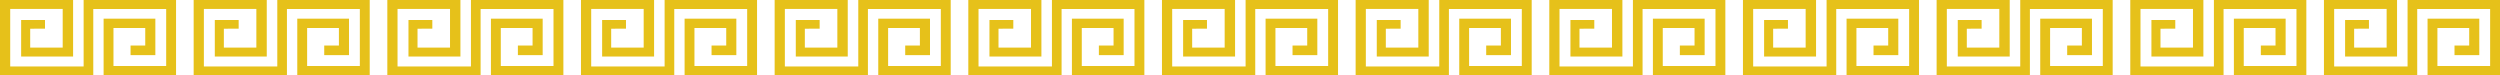 <?xml version="1.0" encoding="UTF-8"?>
<svg id="_レイヤー_1" data-name="レイヤー 1" xmlns="http://www.w3.org/2000/svg" viewBox="0 0 1420 42.77">
  <defs>
    <style>
      .cls-1 {
        fill: #e6c11a;
        stroke-width: 0px;
      }
    </style>
  </defs>
  <polygon class="cls-1" points="47.5 37.74 5.8 37.74 5.8 5.07 35.61 5.07 35.61 27.02 17.15 27.02 17.15 16.31 25.56 16.28 25.56 11.35 12.01 11.35 12.01 32.1 41.52 32.1 41.52 0 0 0 0 42.77 52.98 42.77 52.98 5.11 94.39 5.11 94.39 37.49 64.45 37.49 64.45 15.92 82.5 15.92 82.5 25.88 74.16 25.88 74.16 31.31 88.24 31.31 88.24 10.62 58.85 10.62 58.85 42.77 100 42.77 100 0 47.5 0 47.5 37.74"/>
  <polygon class="cls-1" points="157.5 37.74 115.8 37.74 115.8 5.07 145.61 5.07 145.61 27.02 127.15 27.02 127.15 16.31 135.56 16.28 135.56 11.35 122.01 11.35 122.01 32.1 151.52 32.1 151.52 0 110 0 110 42.77 162.98 42.77 162.98 5.11 204.39 5.11 204.39 37.49 174.45 37.49 174.45 15.92 192.5 15.92 192.5 25.88 184.16 25.88 184.16 31.31 198.24 31.31 198.24 10.62 168.85 10.62 168.85 42.77 210 42.77 210 0 157.5 0 157.5 37.74"/>
  <polygon class="cls-1" points="267.5 37.74 225.8 37.74 225.8 5.07 255.61 5.07 255.61 27.02 237.15 27.02 237.15 16.31 245.56 16.28 245.56 11.35 232.01 11.35 232.01 32.1 261.52 32.1 261.52 0 220 0 220 42.77 272.98 42.77 272.98 5.11 314.39 5.11 314.39 37.49 284.45 37.49 284.45 15.92 302.5 15.92 302.5 25.88 294.16 25.88 294.16 31.31 308.24 31.31 308.24 10.62 278.85 10.62 278.85 42.77 320 42.77 320 0 267.5 0 267.5 37.74"/>
  <g>
    <polygon class="cls-1" points="377.5 37.74 335.8 37.74 335.8 5.07 365.61 5.07 365.61 27.02 347.15 27.02 347.15 16.31 355.56 16.28 355.56 11.35 342.01 11.35 342.01 32.1 371.52 32.1 371.52 0 330 0 330 42.77 382.98 42.77 382.98 5.11 424.39 5.11 424.39 37.49 394.45 37.49 394.45 15.92 412.5 15.92 412.5 25.88 404.16 25.88 404.16 31.31 418.24 31.31 418.24 10.62 388.85 10.62 388.85 42.77 430 42.77 430 0 377.5 0 377.5 37.74"/>
    <polygon class="cls-1" points="487.5 37.74 445.8 37.74 445.8 5.07 475.61 5.07 475.61 27.02 457.15 27.02 457.15 16.31 465.56 16.28 465.56 11.35 452.01 11.35 452.01 32.1 481.52 32.1 481.52 0 440 0 440 42.77 492.98 42.77 492.98 5.11 534.39 5.11 534.39 37.49 504.45 37.49 504.45 15.92 522.5 15.92 522.5 25.88 514.16 25.88 514.16 31.31 528.24 31.31 528.24 10.62 498.85 10.62 498.85 42.77 540 42.77 540 0 487.5 0 487.5 37.74"/>
    <polygon class="cls-1" points="597.5 37.74 555.8 37.74 555.8 5.07 585.61 5.07 585.61 27.02 567.15 27.02 567.15 16.31 575.56 16.28 575.56 11.35 562.01 11.35 562.01 32.1 591.52 32.1 591.52 0 550 0 550 42.77 602.98 42.77 602.98 5.11 644.39 5.11 644.39 37.49 614.45 37.49 614.45 15.92 632.5 15.92 632.5 25.88 624.16 25.88 624.16 31.31 638.24 31.31 638.24 10.62 608.85 10.62 608.85 42.77 650 42.77 650 0 597.5 0 597.5 37.74"/>
  </g>
  <g>
    <polygon class="cls-1" points="707.5 37.74 665.8 37.74 665.8 5.07 695.61 5.07 695.61 27.02 677.15 27.02 677.15 16.31 685.56 16.28 685.56 11.35 672.01 11.35 672.01 32.1 701.52 32.1 701.52 0 660 0 660 42.77 712.98 42.77 712.98 5.11 754.39 5.11 754.39 37.49 724.45 37.49 724.45 15.92 742.5 15.92 742.5 25.88 734.16 25.88 734.16 31.31 748.24 31.31 748.24 10.62 718.85 10.62 718.85 42.77 760 42.77 760 0 707.5 0 707.5 37.74"/>
    <polygon class="cls-1" points="817.5 37.74 775.8 37.74 775.8 5.07 805.61 5.07 805.61 27.02 787.15 27.02 787.15 16.31 795.56 16.28 795.56 11.35 782.01 11.35 782.01 32.1 811.52 32.1 811.52 0 770 0 770 42.77 822.98 42.77 822.98 5.11 864.39 5.11 864.39 37.49 834.45 37.49 834.45 15.92 852.5 15.92 852.5 25.88 844.16 25.88 844.16 31.31 858.24 31.31 858.24 10.62 828.85 10.62 828.85 42.77 870 42.77 870 0 817.5 0 817.5 37.74"/>
    <polygon class="cls-1" points="927.5 37.74 885.8 37.74 885.8 5.07 915.61 5.07 915.61 27.02 897.15 27.02 897.15 16.31 905.56 16.28 905.56 11.35 892.01 11.35 892.01 32.1 921.52 32.1 921.52 0 880 0 880 42.77 932.98 42.77 932.98 5.11 974.39 5.11 974.39 37.49 944.45 37.49 944.45 15.92 962.5 15.92 962.5 25.88 954.16 25.88 954.16 31.31 968.24 31.31 968.24 10.62 938.85 10.62 938.85 42.77 980 42.77 980 0 927.5 0 927.5 37.74"/>
  </g>
  <g>
    <polygon class="cls-1" points="1037.5 37.74 995.8 37.74 995.8 5.07 1025.61 5.07 1025.61 27.02 1007.15 27.02 1007.15 16.31 1015.56 16.28 1015.56 11.35 1002.01 11.35 1002.01 32.1 1031.52 32.1 1031.52 0 990 0 990 42.77 1042.98 42.77 1042.98 5.11 1084.39 5.11 1084.39 37.49 1054.45 37.49 1054.45 15.92 1072.5 15.92 1072.5 25.88 1064.16 25.88 1064.16 31.31 1078.24 31.31 1078.24 10.62 1048.85 10.62 1048.85 42.77 1090 42.77 1090 0 1037.5 0 1037.5 37.74"/>
    <polygon class="cls-1" points="1147.5 37.74 1105.8 37.74 1105.8 5.07 1135.61 5.07 1135.61 27.02 1117.15 27.02 1117.15 16.31 1125.56 16.28 1125.56 11.35 1112.01 11.35 1112.01 32.1 1141.52 32.1 1141.52 0 1100 0 1100 42.77 1152.98 42.77 1152.98 5.11 1194.39 5.11 1194.39 37.49 1164.45 37.49 1164.45 15.92 1182.5 15.92 1182.5 25.88 1174.16 25.88 1174.16 31.31 1188.24 31.31 1188.24 10.62 1158.85 10.62 1158.85 42.77 1200 42.77 1200 0 1147.5 0 1147.5 37.74"/>
    <polygon class="cls-1" points="1257.5 37.74 1215.8 37.74 1215.8 5.07 1245.61 5.07 1245.61 27.02 1227.15 27.02 1227.15 16.31 1235.56 16.28 1235.56 11.35 1222.01 11.35 1222.01 32.1 1251.52 32.1 1251.52 0 1210 0 1210 42.77 1262.98 42.77 1262.98 5.11 1304.39 5.11 1304.39 37.49 1274.45 37.49 1274.45 15.92 1292.5 15.92 1292.5 25.88 1284.16 25.88 1284.16 31.31 1298.24 31.31 1298.24 10.62 1268.85 10.62 1268.85 42.77 1310 42.77 1310 0 1257.5 0 1257.5 37.74"/>
  </g>
  <polygon class="cls-1" points="1367.5 37.74 1325.8 37.74 1325.8 5.07 1355.61 5.07 1355.61 27.02 1337.15 27.02 1337.15 16.31 1345.56 16.28 1345.56 11.35 1332.01 11.35 1332.01 32.1 1361.52 32.1 1361.52 0 1320 0 1320 42.77 1372.98 42.77 1372.98 5.11 1414.39 5.11 1414.39 37.49 1384.45 37.49 1384.45 15.92 1402.5 15.92 1402.5 25.88 1394.16 25.88 1394.16 31.31 1408.24 31.31 1408.24 10.62 1378.85 10.62 1378.85 42.77 1420 42.77 1420 0 1367.5 0 1367.5 37.74"/>
</svg>